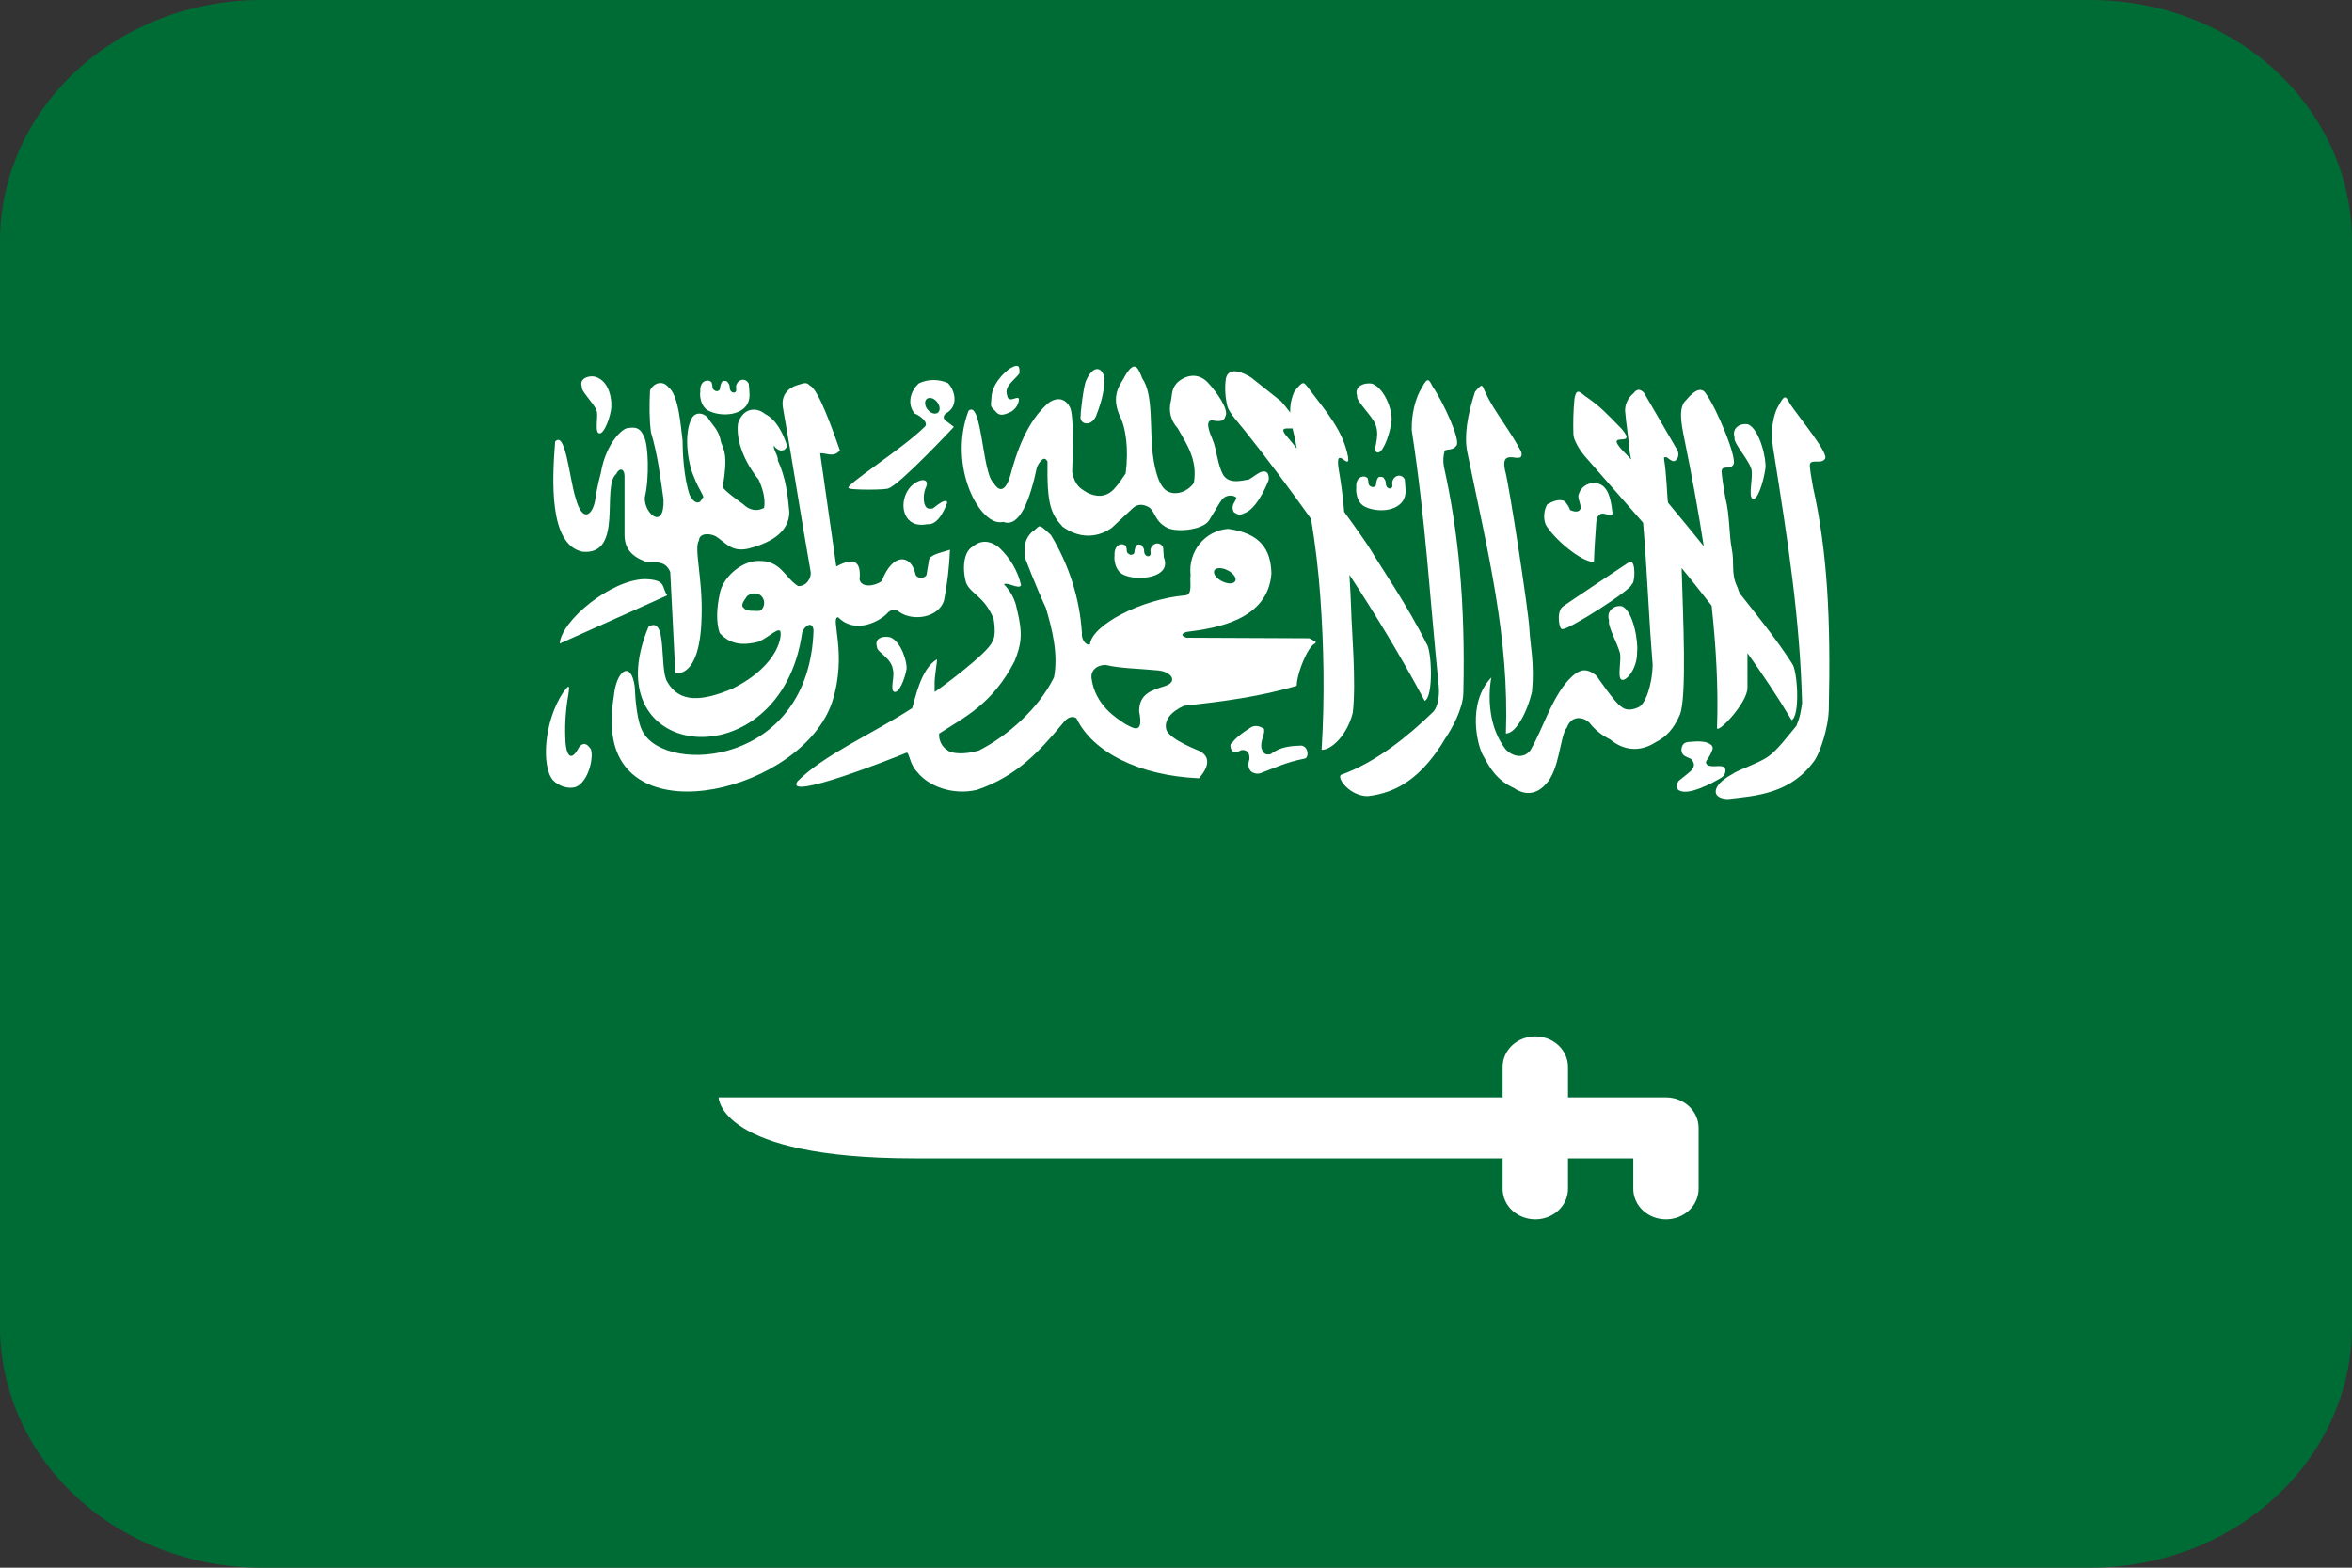 <svg width="30" height="20" viewBox="0 0 30 20" fill="none" xmlns="http://www.w3.org/2000/svg">
<rect x="0" y="0" width="30" height="20" fill="#333333" stroke="none"/>
<path d="M26.667 0H3.333C2.449 0 1.601 0.324 0.976 0.901C0.351 1.478 0 2.261 0 3.077L0 16.923C0 17.739 0.351 18.522 0.976 19.099C1.601 19.676 2.449 20 3.333 20H26.667C27.551 20 28.399 19.676 29.024 19.099C29.649 18.522 30 17.739 30 16.923V3.077C30 2.261 29.649 1.478 29.024 0.901C28.399 0.324 27.551 0 26.667 0Z" fill="#006C35"/>
<path d="M7.432 7.039C7.959 7.086 7.668 6.207 7.859 6.048C7.895 5.969 7.961 5.969 7.966 6.068V6.813C7.961 7.056 8.132 7.127 8.265 7.177C8.403 7.167 8.495 7.172 8.549 7.297L8.614 8.587C8.614 8.587 8.934 8.672 8.949 7.861C8.965 7.385 8.847 6.987 8.916 6.894C8.919 6.803 9.043 6.798 9.13 6.842C9.267 6.932 9.329 7.044 9.542 7C9.868 6.917 10.063 6.769 10.068 6.536C10.049 6.314 10.022 6.092 9.92 5.871C9.934 5.83 9.857 5.726 9.871 5.686C9.93 5.771 10.019 5.764 10.039 5.686C9.984 5.515 9.898 5.352 9.758 5.281C9.643 5.186 9.475 5.206 9.413 5.403C9.385 5.63 9.501 5.901 9.678 6.121C9.716 6.207 9.769 6.351 9.746 6.48C9.651 6.529 9.556 6.509 9.478 6.431C9.478 6.431 9.219 6.25 9.219 6.21C9.288 5.799 9.235 5.752 9.196 5.639C9.17 5.482 9.09 5.431 9.025 5.324C8.96 5.26 8.872 5.26 8.831 5.324C8.716 5.509 8.769 5.907 8.852 6.085C8.911 6.249 9.003 6.352 8.96 6.352C8.924 6.445 8.851 6.423 8.797 6.316C8.721 6.095 8.706 5.766 8.706 5.618C8.682 5.434 8.657 5.042 8.528 4.942C8.449 4.842 8.331 4.89 8.291 4.982C8.282 5.164 8.281 5.347 8.303 5.516C8.391 5.811 8.42 6.071 8.463 6.373C8.475 6.778 8.212 6.549 8.224 6.348C8.285 6.088 8.269 5.677 8.215 5.573C8.172 5.469 8.121 5.443 8.018 5.46C7.936 5.454 7.725 5.67 7.665 6.028C7.665 6.028 7.614 6.212 7.592 6.376C7.563 6.561 7.433 6.692 7.341 6.351C7.262 6.102 7.214 5.49 7.081 5.633C7.043 6.112 6.997 6.953 7.432 7.039Z" fill="white"/>
<path d="M8.225 7.388C7.791 7.396 7.157 7.919 7.14 8.21C7.596 8.004 8.045 7.807 8.51 7.595C8.435 7.49 8.506 7.396 8.225 7.388Z" fill="white"/>
<path d="M10.614 8.957C10.815 8.333 10.582 7.872 10.691 7.875C10.922 8.107 11.245 7.906 11.316 7.825C11.347 7.784 11.422 7.758 11.476 7.811C11.657 7.932 11.975 7.875 12.041 7.661C12.083 7.447 12.108 7.231 12.117 7.014C11.97 7.056 11.86 7.085 11.85 7.142L11.819 7.327C11.807 7.387 11.679 7.389 11.674 7.313C11.618 7.076 11.387 7.045 11.247 7.413C11.152 7.484 10.982 7.498 10.964 7.392C10.987 7.145 10.88 7.112 10.667 7.227C10.598 6.738 10.529 6.271 10.461 5.782C10.55 5.779 10.632 5.841 10.713 5.746C10.623 5.487 10.435 4.958 10.331 4.92C10.28 4.862 10.237 4.898 10.171 4.913C10.059 4.946 9.955 5.036 9.988 5.211C10.12 5.962 10.207 6.534 10.338 7.284C10.358 7.372 10.28 7.488 10.178 7.476C10.006 7.367 9.963 7.147 9.668 7.156C9.453 7.158 9.209 7.374 9.179 7.584C9.143 7.749 9.131 7.93 9.179 8.075C9.329 8.243 9.51 8.227 9.668 8.189C9.797 8.139 9.904 8.018 9.949 8.046C9.98 8.081 9.957 8.48 9.339 8.787C8.965 8.943 8.668 8.979 8.508 8.694C8.408 8.516 8.515 7.84 8.271 7.997C7.548 9.735 9.963 9.976 10.232 8.068C10.258 7.99 10.36 7.911 10.377 8.039C10.322 9.768 8.51 9.887 8.203 9.343C8.126 9.215 8.103 8.93 8.096 8.759C8.05 8.419 7.859 8.55 7.829 8.886C7.798 9.074 7.807 9.127 7.807 9.306C7.903 10.671 10.236 10.085 10.614 8.957ZM9.714 7.777C9.699 7.803 9.633 7.792 9.585 7.792C9.53 7.79 9.504 7.781 9.471 7.74C9.456 7.693 9.503 7.649 9.523 7.614C9.549 7.573 9.688 7.53 9.738 7.645C9.746 7.667 9.749 7.691 9.745 7.714C9.741 7.737 9.73 7.759 9.714 7.777Z" fill="white"/>
<path d="M11.335 6.229C11.48 6.18 12.167 5.446 12.167 5.446C12.132 5.417 12.1 5.396 12.064 5.368C12.026 5.337 12.03 5.305 12.064 5.275C12.234 5.183 12.18 4.98 12.091 4.887C12.033 4.861 11.97 4.848 11.905 4.848C11.841 4.849 11.778 4.863 11.721 4.89C11.601 4.997 11.573 5.168 11.667 5.275C11.759 5.316 11.851 5.402 11.79 5.449C11.509 5.729 10.739 6.212 10.828 6.229C10.847 6.253 11.32 6.252 11.335 6.229ZM11.844 5.078C11.888 5.067 11.945 5.104 11.972 5.158C11.998 5.213 11.984 5.265 11.941 5.275H11.939C11.896 5.285 11.839 5.249 11.812 5.194C11.787 5.139 11.801 5.088 11.844 5.078ZM7.385 9.534C7.272 9.75 7.224 9.602 7.214 9.481C7.201 9.279 7.212 9.076 7.247 8.875C7.275 8.704 7.247 8.756 7.188 8.826C6.931 9.208 6.908 9.781 7.051 9.951C7.126 10.032 7.25 10.068 7.342 10.041C7.504 9.976 7.575 9.67 7.537 9.558C7.482 9.48 7.439 9.467 7.385 9.534ZM15.869 5.484C16.166 5.855 16.447 6.234 16.723 6.62C16.778 6.953 16.817 7.282 16.84 7.605C16.886 8.231 16.899 8.907 16.857 9.566C16.982 9.571 17.185 9.376 17.255 9.092C17.301 8.7 17.238 8 17.234 7.769C17.229 7.623 17.221 7.478 17.212 7.333C17.54 7.834 17.86 8.358 18.172 8.941C18.287 8.891 18.262 8.295 18.195 8.211C17.945 7.711 17.601 7.216 17.491 7.027C17.45 6.957 17.311 6.758 17.145 6.53C17.13 6.348 17.107 6.167 17.075 5.987C17.023 5.654 17.222 6.023 17.195 5.83C17.131 5.497 16.932 5.272 16.701 4.967C16.626 4.868 16.628 4.848 16.512 4.991C16.472 5.077 16.453 5.17 16.457 5.264C16.421 5.215 16.382 5.167 16.341 5.12L15.962 4.819C15.878 4.763 15.673 4.661 15.636 4.829C15.62 4.947 15.627 5.067 15.655 5.183C15.677 5.266 15.806 5.404 15.869 5.484ZM16.486 5.465C16.502 5.529 16.518 5.594 16.529 5.66L16.541 5.723C16.506 5.678 16.47 5.633 16.432 5.589C16.296 5.438 16.409 5.471 16.486 5.465Z" fill="white"/>
<path d="M18.266 9.095C17.976 9.377 17.557 9.725 17.102 9.886C17.053 9.937 17.224 10.157 17.444 10.157C17.813 10.117 18.138 9.923 18.439 9.414C18.52 9.295 18.661 9.041 18.665 8.843C18.692 7.688 18.603 6.788 18.417 5.952C18.405 5.885 18.408 5.817 18.427 5.751C18.451 5.725 18.532 5.751 18.576 5.686C18.638 5.625 18.408 5.127 18.276 4.936C18.23 4.85 18.214 4.793 18.136 4.946C18.055 5.07 18.001 5.287 18.007 5.49C18.183 6.628 18.237 7.624 18.352 8.762C18.361 8.871 18.344 9.032 18.266 9.095ZM23.124 6.209C23.111 6.128 23.073 5.94 23.088 5.916C23.111 5.858 23.232 5.922 23.276 5.856C23.339 5.796 22.964 5.347 22.833 5.155C22.786 5.07 22.77 5.012 22.692 5.165C22.611 5.29 22.582 5.513 22.615 5.709C22.811 6.945 22.956 7.874 22.986 8.969C22.969 9.074 22.966 9.13 22.913 9.26C22.797 9.399 22.67 9.571 22.549 9.655C22.429 9.739 22.173 9.819 22.089 9.88C21.825 10.024 21.824 10.188 22.039 10.194C22.407 10.153 22.844 10.125 23.145 9.701C23.226 9.582 23.321 9.261 23.326 9.064C23.353 7.908 23.31 7.044 23.124 6.209ZM20.331 7.171C20.335 7.013 20.351 6.803 20.36 6.671C20.364 6.622 20.376 6.567 20.426 6.554C20.477 6.542 20.567 6.603 20.568 6.551C20.558 6.451 20.536 6.302 20.476 6.231C20.392 6.116 20.171 6.144 20.132 6.324C20.133 6.391 20.166 6.427 20.16 6.488C20.15 6.522 20.111 6.545 20.021 6.505C20.036 6.492 19.961 6.397 19.961 6.397C19.891 6.356 19.796 6.399 19.735 6.435C19.713 6.475 19.7 6.518 19.697 6.562C19.693 6.606 19.699 6.65 19.715 6.692C19.815 6.869 20.164 7.168 20.331 7.171Z" fill="white"/>
<path d="M20.214 5.819L20.958 6.669C21.012 7.311 21.027 7.837 21.08 8.48C21.073 8.752 20.983 8.989 20.897 9.023C20.897 9.023 20.767 9.093 20.681 9.016C20.617 8.992 20.365 8.623 20.365 8.623C20.236 8.513 20.151 8.544 20.059 8.623C19.806 8.851 19.692 9.279 19.52 9.573C19.475 9.639 19.35 9.695 19.211 9.568C18.858 9.118 19.065 8.478 19.022 8.643C18.707 8.973 18.846 9.52 18.917 9.638C19.02 9.831 19.104 9.956 19.306 10.051C19.489 10.177 19.633 10.098 19.711 10.01C19.896 9.831 19.898 9.376 19.985 9.284C20.045 9.118 20.199 9.146 20.273 9.22C20.342 9.309 20.432 9.382 20.536 9.432C20.708 9.575 20.914 9.6 21.117 9.47C21.255 9.398 21.346 9.304 21.427 9.118C21.517 8.894 21.468 7.864 21.449 7.247C21.578 7.402 21.704 7.565 21.832 7.727C21.887 8.243 21.919 8.756 21.901 9.281C21.887 9.386 22.293 8.97 22.289 8.772V8.332C22.484 8.606 22.674 8.888 22.852 9.187C22.964 9.132 22.927 8.545 22.857 8.464C22.651 8.142 22.377 7.807 22.188 7.567C22.175 7.537 22.168 7.503 22.153 7.474C22.078 7.31 22.125 7.178 22.089 7.003C22.054 6.828 22.063 6.567 22.009 6.359C21.994 6.278 21.949 6.019 21.962 5.995C21.984 5.936 22.067 5.996 22.108 5.929C22.169 5.867 21.898 5.21 21.759 5.022C21.709 4.938 21.619 4.966 21.508 5.103C21.405 5.193 21.443 5.399 21.483 5.594C21.58 6.067 21.662 6.52 21.732 6.969C21.582 6.783 21.43 6.598 21.277 6.415L21.271 6.38C21.271 6.372 21.248 5.973 21.228 5.878C21.225 5.84 21.215 5.828 21.258 5.833C21.304 5.869 21.31 5.871 21.339 5.883C21.386 5.891 21.427 5.817 21.399 5.75L20.968 5.009C20.934 4.977 20.889 4.943 20.835 5.018C20.801 5.045 20.774 5.079 20.756 5.117C20.737 5.155 20.728 5.196 20.728 5.238C20.742 5.413 20.774 5.592 20.787 5.767L20.805 5.862C20.786 5.841 20.762 5.815 20.753 5.806C20.387 5.446 20.921 5.747 20.683 5.47C20.481 5.263 20.422 5.198 20.249 5.074C20.163 5.022 20.11 4.922 20.082 5.092C20.068 5.24 20.064 5.39 20.069 5.539C20.069 5.61 20.147 5.741 20.214 5.819ZM12.797 6.658C13.007 6.739 13.141 6.366 13.227 5.956C13.286 5.841 13.331 5.829 13.361 5.888C13.353 6.432 13.402 6.553 13.553 6.719C13.887 6.96 14.163 6.749 14.186 6.729L14.446 6.486C14.503 6.429 14.581 6.425 14.662 6.476C14.742 6.543 14.732 6.66 14.902 6.74C15.045 6.794 15.352 6.753 15.422 6.638C15.518 6.485 15.542 6.432 15.585 6.375C15.653 6.29 15.77 6.328 15.77 6.355C15.759 6.402 15.691 6.45 15.738 6.534C15.819 6.591 15.838 6.555 15.886 6.542C16.056 6.466 16.183 6.122 16.183 6.122C16.19 5.994 16.113 6.005 16.063 6.031C15.998 6.068 15.994 6.08 15.929 6.117C15.846 6.129 15.685 6.18 15.606 6.065C15.524 5.927 15.523 5.734 15.461 5.595C15.461 5.585 15.352 5.375 15.453 5.361C15.504 5.37 15.612 5.396 15.629 5.312C15.682 5.23 15.515 4.995 15.402 4.876C15.303 4.775 15.165 4.763 15.033 4.866C14.939 4.946 14.953 5.035 14.934 5.12C14.918 5.179 14.918 5.242 14.933 5.302C14.949 5.362 14.979 5.417 15.022 5.464C15.114 5.634 15.283 5.855 15.227 6.163C15.227 6.163 15.129 6.309 14.957 6.29C14.885 6.275 14.768 6.247 14.707 5.819C14.66 5.494 14.718 5.041 14.571 4.829C14.518 4.7 14.479 4.577 14.349 4.796C14.314 4.882 14.164 5.013 14.273 5.283C14.363 5.453 14.398 5.731 14.358 6.04C14.297 6.128 14.283 6.158 14.203 6.246C14.089 6.359 13.967 6.331 13.873 6.288C13.784 6.233 13.716 6.204 13.676 6.028C13.683 5.748 13.7 5.289 13.645 5.192C13.564 5.041 13.431 5.095 13.373 5.141C13.099 5.375 12.964 5.77 12.882 6.083C12.806 6.312 12.725 6.247 12.668 6.154C12.53 6.033 12.521 5.086 12.353 5.242C12.084 5.953 12.505 6.734 12.797 6.658Z" fill="white"/>
<path d="M16.78 8.186L16.701 8.143L15.133 8.136C15.052 8.107 15.076 8.082 15.133 8.062C15.507 8.015 16.173 7.913 16.217 7.317C16.21 7.007 16.074 6.803 15.665 6.747C15.366 6.769 15.152 7.04 15.186 7.338C15.172 7.419 15.215 7.576 15.127 7.594C14.551 7.643 13.924 7.979 13.903 8.22C13.868 8.242 13.79 8.177 13.8 8.074C13.772 7.635 13.636 7.208 13.404 6.825C13.222 6.656 13.279 6.712 13.157 6.792C13.079 6.876 13.065 6.933 13.069 7.101C13.069 7.107 13.216 7.489 13.34 7.756C13.422 8.031 13.5 8.344 13.444 8.641C13.251 9.033 12.861 9.384 12.486 9.575C12.293 9.633 12.127 9.612 12.086 9.572C11.967 9.497 11.973 9.359 11.982 9.357C12.298 9.151 12.66 8.985 12.943 8.431C13.026 8.219 13.051 8.091 12.969 7.763C12.947 7.648 12.89 7.54 12.805 7.454C12.855 7.423 13.001 7.526 13.024 7.465C12.982 7.285 12.886 7.121 12.748 6.99C12.636 6.895 12.513 6.884 12.41 6.972C12.293 7.032 12.268 7.248 12.324 7.438C12.386 7.581 12.553 7.605 12.673 7.892C12.673 7.899 12.716 8.107 12.655 8.189C12.605 8.332 11.968 8.799 11.933 8.82C11.915 8.841 11.923 8.81 11.921 8.732C11.916 8.638 11.961 8.414 11.949 8.412C11.741 8.537 11.672 8.921 11.635 9.034C11.11 9.373 10.515 9.625 10.172 9.968C9.993 10.229 11.404 9.669 11.568 9.601C11.605 9.626 11.601 9.744 11.699 9.849C11.845 10.034 12.155 10.148 12.46 10.077C12.968 9.905 13.262 9.582 13.56 9.223C13.603 9.165 13.67 9.121 13.731 9.165C13.936 9.593 14.529 9.897 15.293 9.929C15.47 9.727 15.385 9.63 15.313 9.588C15.313 9.582 14.935 9.448 14.878 9.314C14.843 9.193 14.928 9.086 15.098 9.005C15.589 8.95 16.071 8.889 16.539 8.749C16.544 8.603 16.635 8.383 16.697 8.288C16.757 8.192 16.79 8.221 16.78 8.186ZM15.491 7.274C15.515 7.238 15.592 7.239 15.665 7.279C15.737 7.318 15.778 7.38 15.754 7.416C15.73 7.454 15.652 7.451 15.58 7.412C15.507 7.372 15.468 7.311 15.491 7.274ZM14.861 8.752C14.692 8.806 14.53 8.848 14.53 9.075C14.593 9.39 14.445 9.282 14.357 9.239C14.254 9.17 13.963 9.002 13.921 8.641C13.915 8.555 13.987 8.483 14.103 8.483C14.277 8.527 14.535 8.53 14.758 8.552C14.941 8.563 15.031 8.697 14.861 8.752ZM9.055 5.248C9.235 5.329 9.575 5.295 9.56 5.022C9.56 4.998 9.553 4.917 9.55 4.896C9.514 4.816 9.414 4.835 9.39 4.918C9.383 4.945 9.403 4.989 9.377 5.003C9.362 5.017 9.305 5.008 9.307 4.934C9.307 4.91 9.288 4.884 9.277 4.869C9.265 4.862 9.259 4.86 9.238 4.86C9.213 4.861 9.213 4.867 9.2 4.887C9.194 4.907 9.185 4.927 9.185 4.949C9.182 4.976 9.171 4.985 9.15 4.99C9.127 4.99 9.132 4.992 9.114 4.98C9.102 4.969 9.088 4.964 9.088 4.945C9.088 4.922 9.084 4.899 9.076 4.878C9.066 4.866 9.051 4.859 9.032 4.855C8.934 4.855 8.927 4.96 8.933 5.001C8.924 5.008 8.921 5.196 9.055 5.248Z" fill="white"/>
<path d="M14.593 7.021C14.593 6.997 14.574 6.972 14.563 6.957C14.551 6.95 14.545 6.947 14.524 6.947C14.499 6.948 14.5 6.954 14.486 6.975C14.48 6.995 14.471 7.014 14.471 7.037C14.469 7.064 14.457 7.073 14.436 7.077C14.413 7.077 14.418 7.08 14.399 7.069C14.387 7.057 14.373 7.052 14.373 7.033C14.373 7.01 14.369 6.988 14.361 6.966C14.351 6.955 14.336 6.947 14.317 6.944C14.219 6.944 14.212 7.049 14.217 7.089C14.21 7.097 14.206 7.284 14.34 7.337C14.521 7.417 14.95 7.37 14.845 7.111C14.843 7.069 14.84 7.026 14.836 6.984C14.799 6.904 14.698 6.924 14.676 7.006C14.669 7.034 14.689 7.077 14.662 7.091C14.649 7.105 14.591 7.097 14.593 7.021ZM17.424 6.471C17.604 6.552 17.943 6.518 17.928 6.247C17.926 6.204 17.923 6.161 17.919 6.119C17.882 6.039 17.782 6.059 17.76 6.142C17.752 6.169 17.772 6.212 17.746 6.226C17.731 6.24 17.673 6.233 17.676 6.157C17.676 6.133 17.656 6.107 17.646 6.093C17.634 6.086 17.627 6.083 17.606 6.083C17.581 6.085 17.581 6.09 17.567 6.11C17.561 6.131 17.553 6.15 17.553 6.173C17.55 6.2 17.539 6.209 17.518 6.213C17.495 6.213 17.5 6.215 17.481 6.205C17.469 6.193 17.456 6.188 17.456 6.169C17.455 6.146 17.451 6.123 17.444 6.101C17.433 6.09 17.418 6.082 17.399 6.079C17.301 6.079 17.294 6.184 17.3 6.224C17.294 6.232 17.29 6.419 17.424 6.471ZM17.546 5.42C17.61 5.588 17.496 5.748 17.564 5.771C17.625 5.798 17.711 5.598 17.743 5.414C17.781 5.264 17.666 4.959 17.505 4.896C17.406 4.874 17.266 4.928 17.311 5.051C17.289 5.11 17.51 5.311 17.546 5.42ZM19.208 9.358C19.334 9.359 19.479 9.09 19.541 8.823C19.575 8.456 19.517 8.233 19.507 8.017C19.497 7.801 19.246 6.156 19.195 5.993C19.134 5.684 19.439 5.952 19.406 5.772C19.3 5.546 19.037 5.217 18.954 5.02C18.904 4.936 18.926 4.861 18.814 4.998C18.711 5.313 18.676 5.57 18.715 5.766C18.98 7.057 19.251 8.13 19.208 9.358ZM22.338 5.983C22.367 6.067 22.294 6.338 22.355 6.363C22.411 6.391 22.489 6.176 22.518 5.976C22.534 5.866 22.448 5.484 22.301 5.415C22.211 5.392 22.083 5.45 22.125 5.584C22.104 5.648 22.306 5.865 22.338 5.983ZM11.406 8.826C11.46 8.847 11.534 8.689 11.562 8.542C11.578 8.461 11.495 8.18 11.354 8.13C11.267 8.112 11.149 8.134 11.186 8.254C11.181 8.319 11.377 8.396 11.389 8.546C11.417 8.609 11.347 8.809 11.406 8.826ZM7.609 5.237C7.636 5.302 7.581 5.508 7.639 5.527C7.691 5.549 7.766 5.384 7.793 5.232C7.809 5.148 7.796 4.864 7.588 4.805C7.502 4.787 7.383 4.832 7.422 4.934C7.402 4.982 7.578 5.147 7.609 5.237ZM11.694 6.149C11.535 6.23 11.472 6.47 11.572 6.609C11.665 6.733 11.811 6.687 11.831 6.687C11.988 6.705 12.081 6.413 12.081 6.413C12.081 6.413 12.086 6.331 11.9 6.486C11.821 6.5 11.811 6.473 11.792 6.431C11.774 6.355 11.782 6.275 11.816 6.204C11.843 6.131 11.783 6.1 11.694 6.149ZM12.896 5.253C12.921 5.238 12.943 5.218 12.96 5.195C12.977 5.171 12.989 5.145 12.994 5.117C13.018 5.004 12.865 5.171 12.846 5.044C12.811 4.927 12.91 4.878 13.003 4.765C13.006 4.686 13.005 4.631 12.891 4.695C12.811 4.745 12.651 4.899 12.646 5.077C12.641 5.177 12.621 5.176 12.691 5.24C12.742 5.309 12.793 5.302 12.896 5.253ZM13.978 5.313C14.081 5.052 14.081 4.941 14.089 4.83C14.057 4.661 13.935 4.667 13.854 4.854C13.819 4.925 13.778 5.298 13.785 5.298C13.757 5.409 13.909 5.456 13.978 5.313ZM20.786 7.167C20.786 7.167 19.951 7.721 19.931 7.741C19.847 7.809 19.889 8.052 19.931 8.024C19.99 8.046 20.831 7.513 20.814 7.451C20.853 7.452 20.872 7.139 20.786 7.167ZM20.684 8.671C20.74 8.699 20.887 8.529 20.881 8.316C20.898 8.207 20.839 7.804 20.692 7.736C20.602 7.713 20.482 7.784 20.524 7.917C20.503 7.981 20.627 8.204 20.66 8.322C20.689 8.407 20.623 8.646 20.684 8.671ZM15.951 9.834C15.951 9.841 16.021 9.898 16.105 9.853C16.28 9.79 16.39 9.729 16.635 9.679C16.699 9.678 16.695 9.517 16.593 9.512C16.461 9.518 16.337 9.524 16.205 9.622C16.123 9.639 16.11 9.593 16.091 9.551C16.071 9.448 16.137 9.376 16.123 9.299C16.128 9.304 16.047 9.235 15.965 9.274C15.961 9.274 15.781 9.387 15.723 9.467C15.687 9.492 15.691 9.514 15.702 9.557C15.73 9.616 15.779 9.598 15.834 9.57C15.907 9.561 15.942 9.606 15.936 9.687C15.901 9.791 15.951 9.829 15.951 9.834ZM21.41 9.964C21.382 10.008 21.364 10.075 21.449 10.096C21.606 10.137 21.966 9.918 21.966 9.914C22.025 9.873 22.006 9.796 22.001 9.796C21.966 9.759 21.89 9.78 21.838 9.775C21.814 9.775 21.732 9.763 21.771 9.696C21.799 9.66 21.821 9.62 21.836 9.579C21.861 9.528 21.84 9.495 21.751 9.467C21.662 9.452 21.626 9.46 21.527 9.467C21.474 9.478 21.456 9.5 21.446 9.561C21.45 9.652 21.509 9.648 21.571 9.684C21.606 9.727 21.63 9.766 21.568 9.835C21.51 9.886 21.469 9.914 21.41 9.964ZM21.25 14H20V13.611C20 13.508 19.956 13.409 19.878 13.336C19.799 13.263 19.694 13.222 19.583 13.222C19.473 13.222 19.367 13.263 19.288 13.336C19.21 13.409 19.166 13.508 19.166 13.611V14H9.166C9.166 14 9.166 14.778 11.666 14.778H19.166V15.167C19.166 15.27 19.21 15.369 19.288 15.442C19.367 15.515 19.473 15.556 19.583 15.556C19.694 15.556 19.799 15.515 19.878 15.442C19.956 15.369 20 15.27 20 15.167V14.778H20.833V15.167C20.833 15.27 20.877 15.369 20.955 15.442C21.033 15.515 21.139 15.556 21.25 15.556C21.36 15.556 21.466 15.515 21.544 15.442C21.622 15.369 21.666 15.27 21.666 15.167V14.389C21.666 14.286 21.622 14.187 21.544 14.114C21.466 14.041 21.36 14 21.25 14Z" fill="white"/>
</svg>
